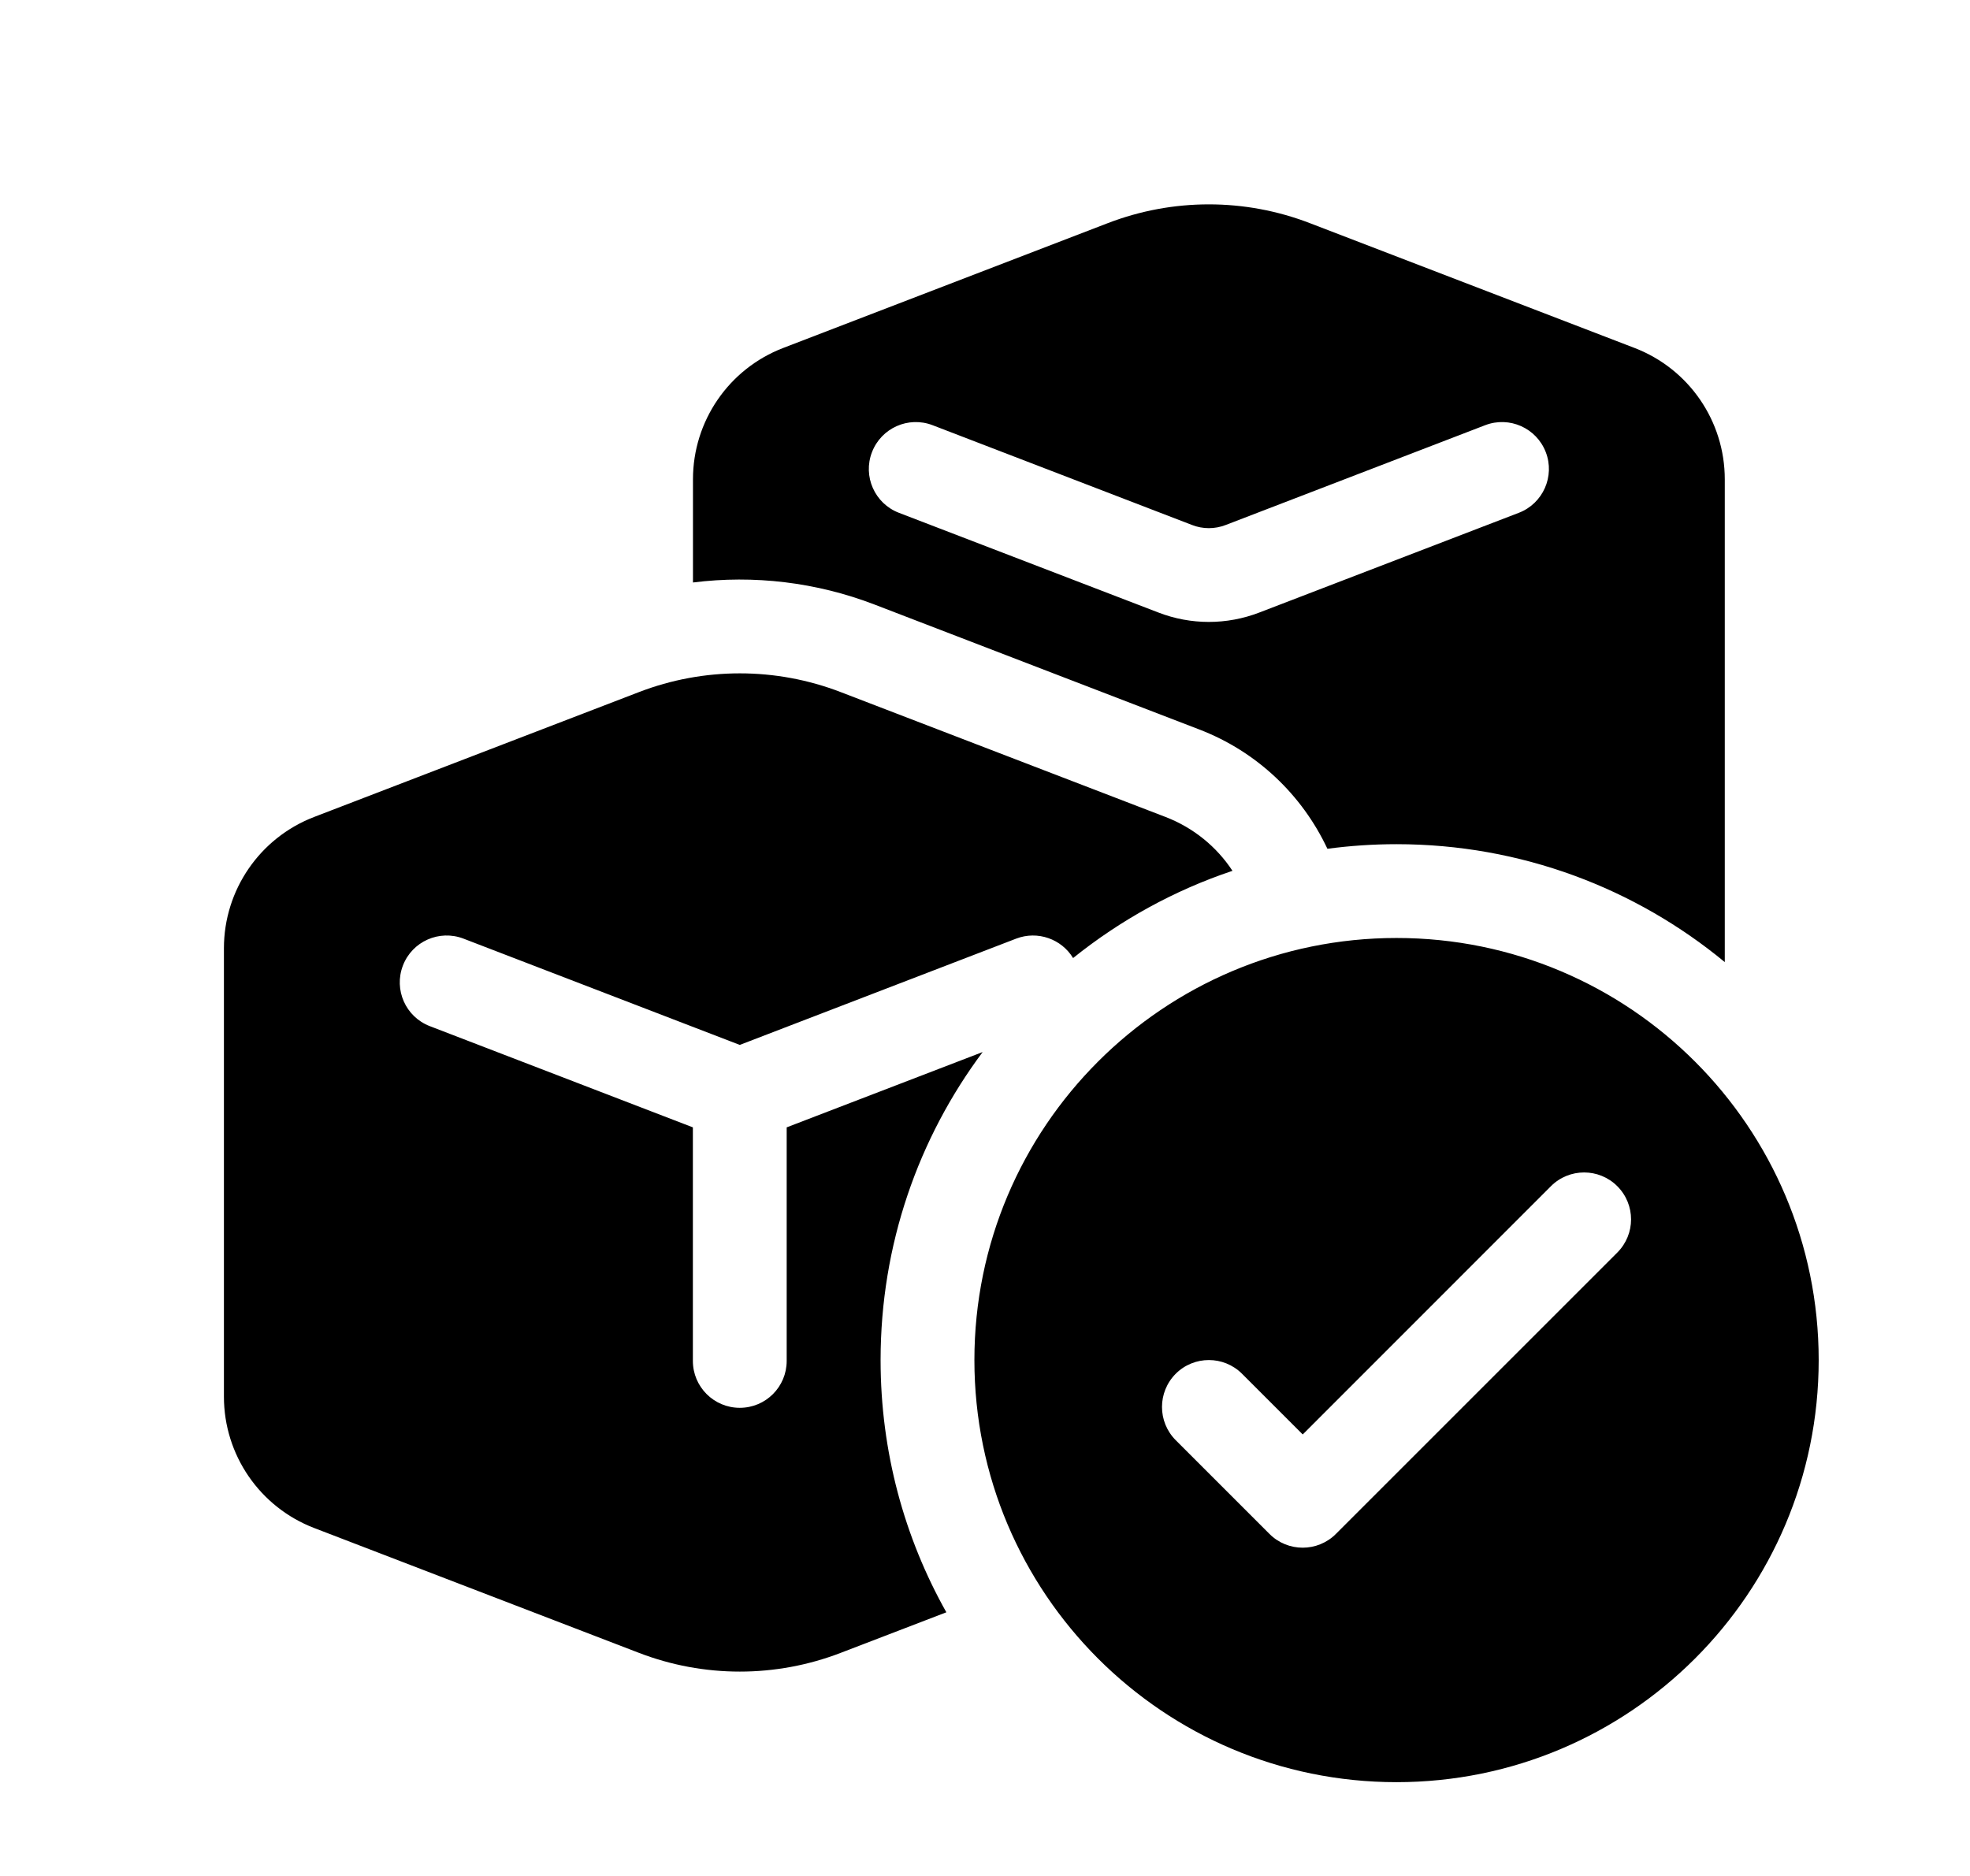 <svg xmlns="http://www.w3.org/2000/svg" viewBox="0 0 21 20" fill="none"><path d="M13.963 2.379C13.27 2.112 12.503 2.112 11.809 2.379L8.348 3.71C7.769 3.933 7.387 4.489 7.387 5.11V6.21C8.037 6.128 8.702 6.207 9.322 6.445L12.784 7.777C13.399 8.013 13.881 8.476 14.15 9.049C14.391 9.017 14.637 9 14.887 9C16.216 9 17.435 9.472 18.386 10.257V5.11C18.386 4.489 18.004 3.933 17.425 3.71L13.963 2.379ZM15.832 4.533C16.09 4.434 16.379 4.563 16.478 4.821C16.577 5.078 16.448 5.368 16.191 5.467L13.425 6.53C13.078 6.664 12.694 6.664 12.348 6.53L9.582 5.467C9.324 5.368 9.196 5.078 9.295 4.821C9.394 4.563 9.683 4.434 9.941 4.533L12.707 5.597C12.822 5.642 12.95 5.642 13.066 5.597L15.832 4.533ZM12.425 8.71C12.723 8.825 12.97 9.028 13.138 9.284C12.514 9.493 11.941 9.811 11.439 10.214C11.316 10.011 11.061 9.919 10.832 10.007L7.886 11.14L4.941 10.007C4.683 9.908 4.394 10.036 4.295 10.294C4.196 10.552 4.324 10.841 4.582 10.94L7.386 12.019V14.509C7.386 14.785 7.61 15.009 7.886 15.009C8.163 15.009 8.386 14.785 8.386 14.509V12.019L10.475 11.216C9.791 12.132 9.387 13.269 9.387 14.5C9.387 15.477 9.641 16.394 10.088 17.189L8.963 17.621C8.27 17.888 7.503 17.888 6.81 17.621L3.348 16.29C2.769 16.067 2.387 15.511 2.387 14.89V10.11C2.387 9.489 2.769 8.933 3.348 8.71L6.81 7.379C7.503 7.112 8.27 7.112 8.963 7.379L12.425 8.71ZM19.387 14.5C19.387 16.985 17.372 19 14.887 19C12.401 19 10.387 16.985 10.387 14.5C10.387 12.015 12.401 10 14.887 10C17.372 10 19.387 12.015 19.387 14.5ZM17.24 12.646C17.045 12.451 16.728 12.451 16.533 12.646L13.887 15.293L13.24 14.646C13.045 14.451 12.728 14.451 12.533 14.646C12.338 14.842 12.338 15.158 12.533 15.354L13.533 16.354C13.728 16.549 14.045 16.549 14.24 16.354L17.24 13.354C17.436 13.158 17.436 12.842 17.24 12.646Z" fill="currentColor"/></svg>